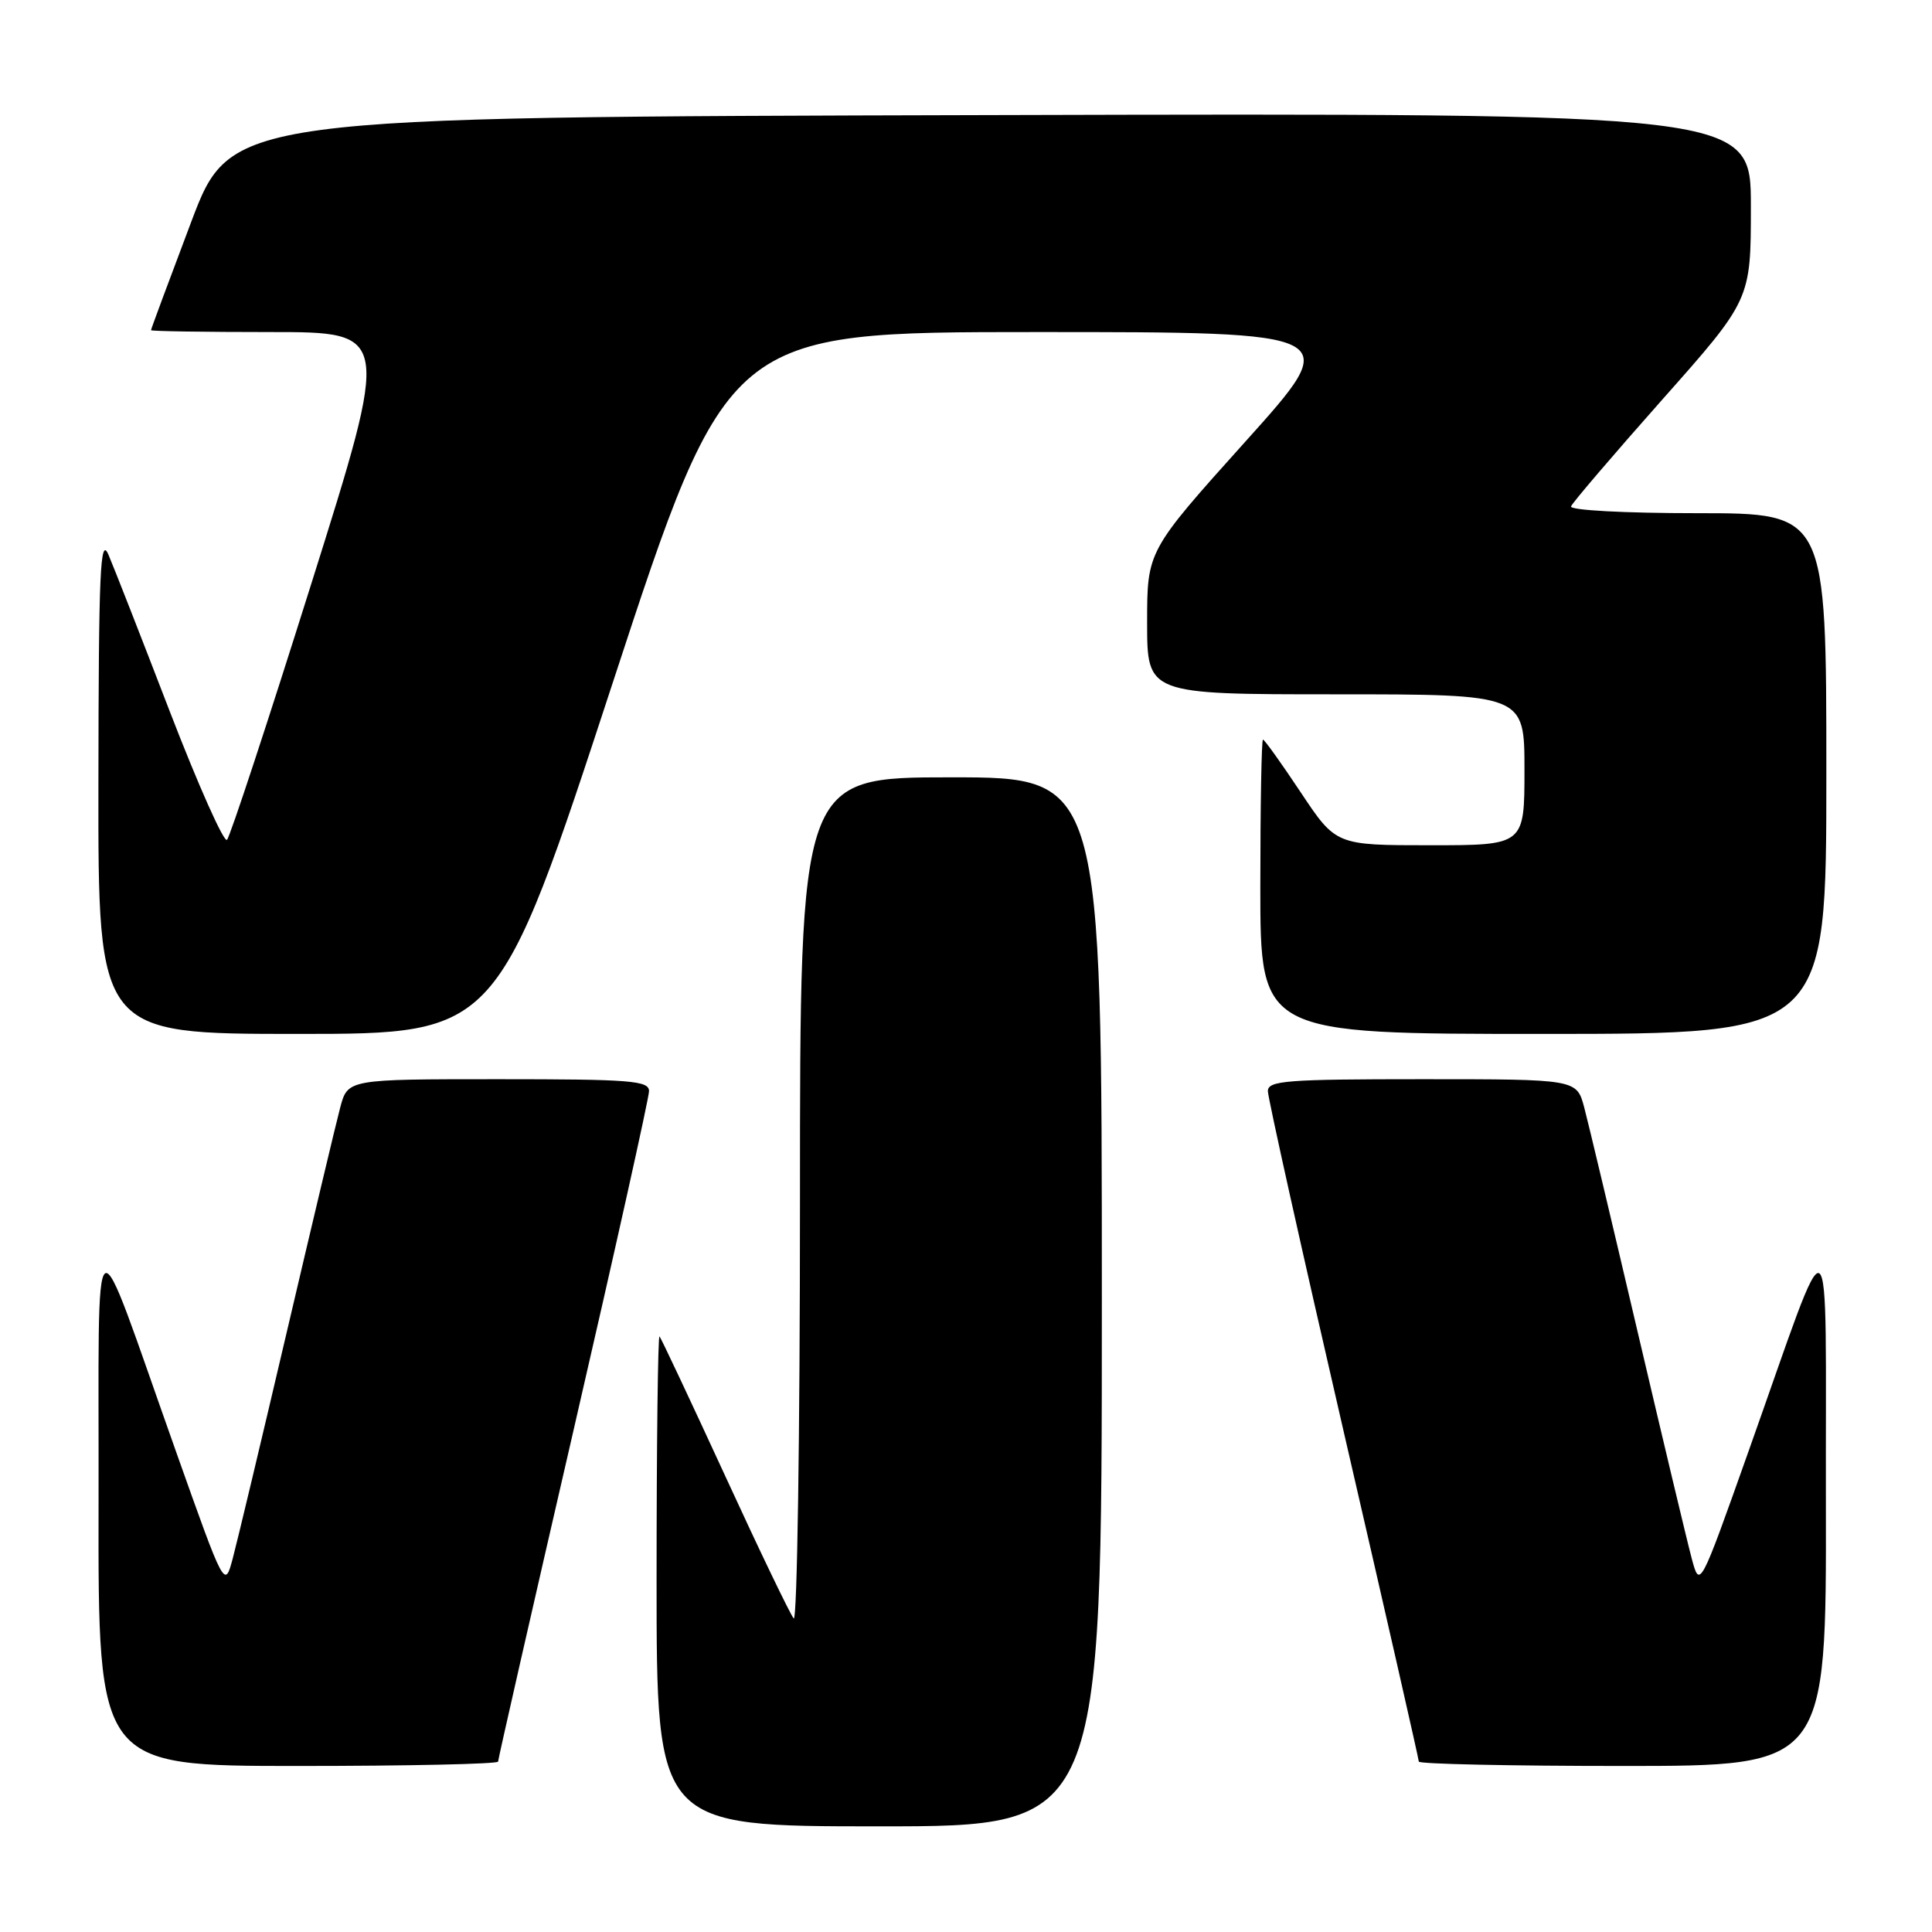 <?xml version="1.0" encoding="UTF-8" standalone="no"?>
<!DOCTYPE svg PUBLIC "-//W3C//DTD SVG 1.1//EN" "http://www.w3.org/Graphics/SVG/1.1/DTD/svg11.dtd" >
<svg xmlns="http://www.w3.org/2000/svg" xmlns:xlink="http://www.w3.org/1999/xlink" version="1.1" viewBox="0 0 256 256">
 <g >
 <path fill="currentColor"
d=" M 146.00 172.50 C 146.00 103.00 146.00 103.00 126.00 103.00 C 106.00 103.00 106.00 103.00 106.00 159.20 C 106.00 190.11 105.63 214.97 105.17 214.45 C 104.71 213.93 100.61 205.40 96.06 195.50 C 91.50 185.60 87.60 177.31 87.39 177.08 C 87.18 176.85 87.00 191.37 87.00 209.33 C 87.00 242.00 87.00 242.00 116.50 242.00 C 146.00 242.00 146.00 242.00 146.00 172.50 Z  M 66.00 233.42 C 66.00 233.10 70.50 213.33 76.00 189.50 C 81.50 165.67 86.00 145.45 86.00 144.58 C 86.00 143.19 83.58 143.00 66.04 143.00 C 46.08 143.00 46.08 143.00 45.08 146.75 C 44.53 148.81 41.35 162.20 38.00 176.50 C 34.65 190.80 31.43 204.30 30.84 206.50 C 29.77 210.50 29.77 210.50 23.38 192.50 C 11.86 160.10 13.14 159.26 13.06 199.25 C 13.00 234.00 13.00 234.00 39.50 234.00 C 54.08 234.00 66.00 233.74 66.00 233.42 Z  M 241.94 199.25 C 241.86 159.26 243.14 160.10 231.62 192.50 C 225.23 210.50 225.23 210.50 224.16 206.50 C 223.57 204.30 220.35 190.80 217.00 176.50 C 213.65 162.20 210.47 148.81 209.92 146.75 C 208.92 143.00 208.92 143.00 188.46 143.00 C 170.46 143.00 168.00 143.19 168.00 144.58 C 168.00 145.45 172.50 165.67 178.00 189.50 C 183.50 213.33 188.00 233.10 188.00 233.42 C 188.00 233.74 200.15 234.00 215.00 234.00 C 242.00 234.00 242.00 234.00 241.94 199.25 Z  M 81.18 90.50 C 96.42 44.00 96.42 44.00 137.25 44.00 C 178.07 44.00 178.07 44.00 165.03 58.50 C 152.00 73.00 152.00 73.00 152.00 82.50 C 152.00 92.00 152.00 92.00 177.00 92.00 C 202.00 92.00 202.00 92.00 202.00 102.00 C 202.00 112.00 202.00 112.00 189.51 112.00 C 177.02 112.00 177.02 112.00 172.36 105.00 C 169.80 101.15 167.55 98.00 167.35 98.00 C 167.16 98.00 167.00 106.78 167.00 117.50 C 167.00 137.00 167.00 137.00 204.50 137.00 C 242.00 137.00 242.00 137.00 242.00 102.50 C 242.00 68.00 242.00 68.00 224.92 68.00 C 215.25 68.00 207.98 67.61 208.17 67.10 C 208.35 66.61 213.79 60.25 220.25 52.96 C 232.00 39.72 232.00 39.72 232.00 27.35 C 232.00 14.99 232.00 14.99 131.29 15.25 C 30.58 15.50 30.58 15.50 25.30 29.50 C 22.39 37.20 20.01 43.61 20.01 43.75 C 20.00 43.89 27.14 44.00 35.87 44.00 C 51.74 44.00 51.74 44.00 41.28 77.25 C 35.53 95.54 30.49 110.85 30.08 111.28 C 29.68 111.70 26.27 104.05 22.50 94.28 C 18.74 84.50 15.08 75.15 14.37 73.50 C 13.28 70.97 13.07 75.70 13.04 103.75 C 13.00 137.00 13.00 137.00 39.47 137.00 C 65.94 137.00 65.94 137.00 81.18 90.50 Z "/>
</g>
</svg>
